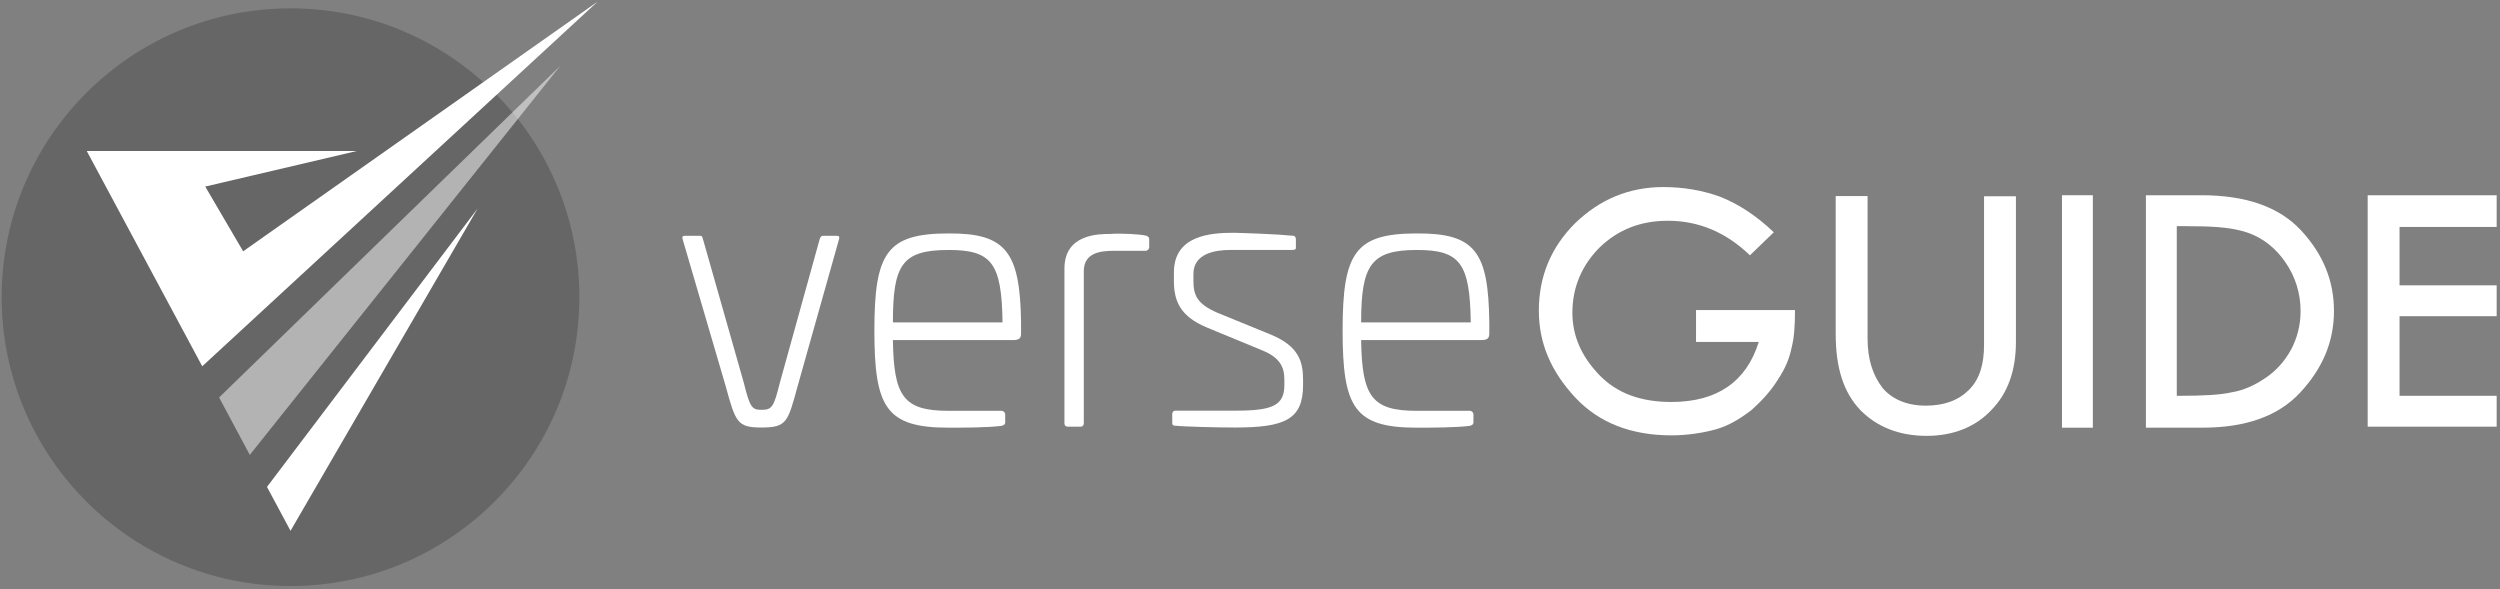 <?xml version="1.0" encoding="utf-8"?>
<!-- Generator: Adobe Illustrator 24.1.1, SVG Export Plug-In . SVG Version: 6.00 Build 0)  -->
<svg version="1.1" id="Layer_1" xmlns="http://www.w3.org/2000/svg" xmlns:xlink="http://www.w3.org/1999/xlink" x="0px" y="0px"
	 viewBox="0 0 1498.2 353.2" style="enable-background:new 0 0 1498.2 353.2;" xml:space="preserve">
<rect x="0" y="0" width="1498.2" height="353.2" fill="#808080" stroke="none"/>
<style type="text/css">
	.st0{opacity:0.2;enable-background:new    ;}
	.st1{fill:#FFFFFF;}
	.st2{opacity:0.5;fill:#FFFFFF;enable-background:new    ;}
</style>
<g>
	<circle class="st0" cx="174.1" cy="178.1" r="173.1"/>
	<g>
		<polygon class="st1" points="174.1,318.1 286.2,125 160,291.8 		"/>
		<polygon class="st2" points="335.8,39.4 131.3,238.2 149.7,272.6 		"/>
		<polygon class="st1" points="145.7,150.6 123,111.8 213.8,90.5 52,90.5 121.2,219.5 358.1,1 		"/>
	</g>
</g>
<g>
	<path class="st1" d="M1063,139.2l-14.3,13.8c-14.3-13.8-30.7-20.7-49.2-20.7c-16.4,0-29.7,5.3-40.8,15.9
		c-10.6,10.6-16.4,23.8-16.4,39.2c0,13.8,5.3,25.9,15.9,37.1c10.6,11.1,24.9,16.4,43.4,16.4c27.5,0,45-12.2,52.4-36h-37.6v-19.1
		h59.3c0,9.5-0.5,16.9-2.1,22.8c-1.1,5.8-3.7,12.2-7.9,18.5c-4.2,6.9-9.5,12.7-15.9,18.5c-6.9,5.3-13.8,9.5-21.2,11.6
		c-7.4,2.1-16.9,3.7-27,3.7c-23.8,0-43.4-7.4-57.7-22.8c-14.3-15.4-21.7-32.3-21.7-51.9c0-20.7,7.4-38.1,21.7-52.4
		c14.8-14.3,32.3-21.7,53-21.7c12.2,0,23.8,2.1,33.9,5.8C1041.9,122.3,1052.4,129.1,1063,139.2z"/>
	<path class="st1" d="M1100.1,117.5h19.1v85.3c0,12.7,3.2,22.2,9,29.7c5.8,6.9,14.8,10.6,25.9,10.6s19.6-3.2,25.9-9.5
		c6.4-6.4,9-15.4,9-27v-89h19.1v87.4c0,16.9-4.8,30.7-14.8,40.8c-9.5,10.1-22.8,15.4-38.7,15.4c-16.4,0-29.7-5.3-39.7-15.4
		c-10.1-10.6-14.8-25.4-14.8-45.5L1100.1,117.5L1100.1,117.5z"/>
	<path class="st1" d="M1235.7,117h18.5v139.3h-18.5V117z"/>
	<path class="st1" d="M1285.4,117h33.9c26.5,0,46.6,6.9,59.8,21.2c13.2,14.3,19.6,30.2,19.6,48.2c0,18.5-6.9,34.4-20.1,48.7
		c-13.2,14.3-32.8,21.2-58.8,21.2H1286V117H1285.4z M1304.5,135.5v101.7h1.1c14.3,0,24.9-0.5,31.8-2.1c6.9-1.1,13.8-4.2,20.1-8.5
		c6.4-4.2,11.6-10.1,15.4-16.9c3.7-6.9,5.8-14.8,5.8-23.3c0-10.6-3.2-20.7-9-29.1c-5.8-8.5-13.2-14.3-21.7-17.5
		c-8.5-3.2-19.6-4.2-33.9-4.2C1314,135.5,1304.5,135.5,1304.5,135.5z"/>
	<path class="st1" d="M1418.9,117h77.3V136H1438V171h58.2v18.5H1438v47.7h58.2v18.5h-77.3V117z"/>
	<g>
		<path class="st1" d="M501.2,141.3c1.6,0,2.1,0.5,1.6,2.1l-24.9,88.4c-5.8,21.2-6.4,24.4-21.7,24.4c-14.3,0-15.4-3.2-21.2-24.4
			l-25.9-88.4c-0.5-1.6,0-2.1,1.6-2.1h8.5c1.1,0,1.6,0,2.1,2.1l24.4,85.8c3.7,14.8,4.8,16.4,10.6,16.4c6.4,0,7.4-1.6,11.1-16.4
			l23.8-85.8c0.5-1.6,1.1-2.1,2.1-2.1C493.3,141.3,501.2,141.3,501.2,141.3z"/>
		<path class="st1" d="M611.9,193.2v6.4c0,2.6-0.5,4.2-4.8,4.2h-72c0.5,33.9,6.4,42.4,33.4,42.4h31.8c1.1,0,2.1,1.1,2.1,2.1v4.8
			c0,1.1-0.5,1.6-2.1,2.1c-8.5,1.1-23.8,1.1-31.8,1.1c-37.6,0-44.5-12.2-44.5-58.2c0-46.6,7.4-58.2,44.5-58.2
			C602.9,139.7,611.3,150.9,611.9,193.2z M535.1,193.2h65.7c-0.5-35.5-6.4-43.4-32.3-43.4C540.4,149.8,535.1,158.8,535.1,193.2z"/>
		<path class="st1" d="M687.1,141.3c1.1,0.5,1.6,1.1,1.6,2.1v4.8c0,1.1-1.1,2.1-2.1,2.1h-19.1c-7.9,0-18,1.1-18,12.2v91.1
			c0,1.1-0.5,2.1-2.1,2.1h-7.4c-1.1,0-2.1-0.5-2.1-2.1v-92.7c0-20.7,20.7-20.7,27.5-20.7C671.2,139.7,683.4,140.3,687.1,141.3z"/>
		<path class="st1" d="M775,141.3c1.1,0,1.6,1.1,1.6,2.1v5.3c0,0.5-0.5,1.1-2.1,1.1h-37.6c-8.5,0-21.7,2.1-21.7,14.3v4.2
			c0,8.5,2.1,13.8,14.3,19.1l32.3,13.2c16.4,6.9,19.1,15.9,19.1,27v3.2c0,20.7-11.1,25.4-40.8,25.4c-10.6,0-30.7-0.5-36-1.1
			c-1.6,0-1.6-1.1-1.6-2.1v-4.8c0-1.1,0.5-2.1,2.1-2.1h36c22.2,0,29.1-3.2,29.1-15.4v-3.2c0-7.4-2.6-13.2-13.2-17.5l-33.4-13.8
			c-16.4-6.9-19.6-16.4-19.6-28.1v-4.8c0-22.2,21.7-23.8,36-23.8C746.9,139.7,765.4,140.3,775,141.3z"/>
		<path class="st1" d="M892.5,193.2v6.4c0,2.6-0.5,4.2-4.8,4.2h-72c0.5,33.9,6.4,42.4,33.4,42.4h31.8c1.1,0,2.1,1.1,2.1,2.1v4.8
			c0,1.1-0.5,1.6-2.1,2.1c-8.5,1.1-23.8,1.1-31.8,1.1c-37.6,0-44.5-12.2-44.5-58.2c0-46.6,7.4-58.2,44.5-58.2
			C884.1,139.7,892,150.9,892.5,193.2z M815.7,193.2h65.7c-0.5-35.5-6.4-43.4-32.3-43.4C821.6,149.8,815.7,158.8,815.7,193.2z"/>
	</g>
</g>
</svg>
